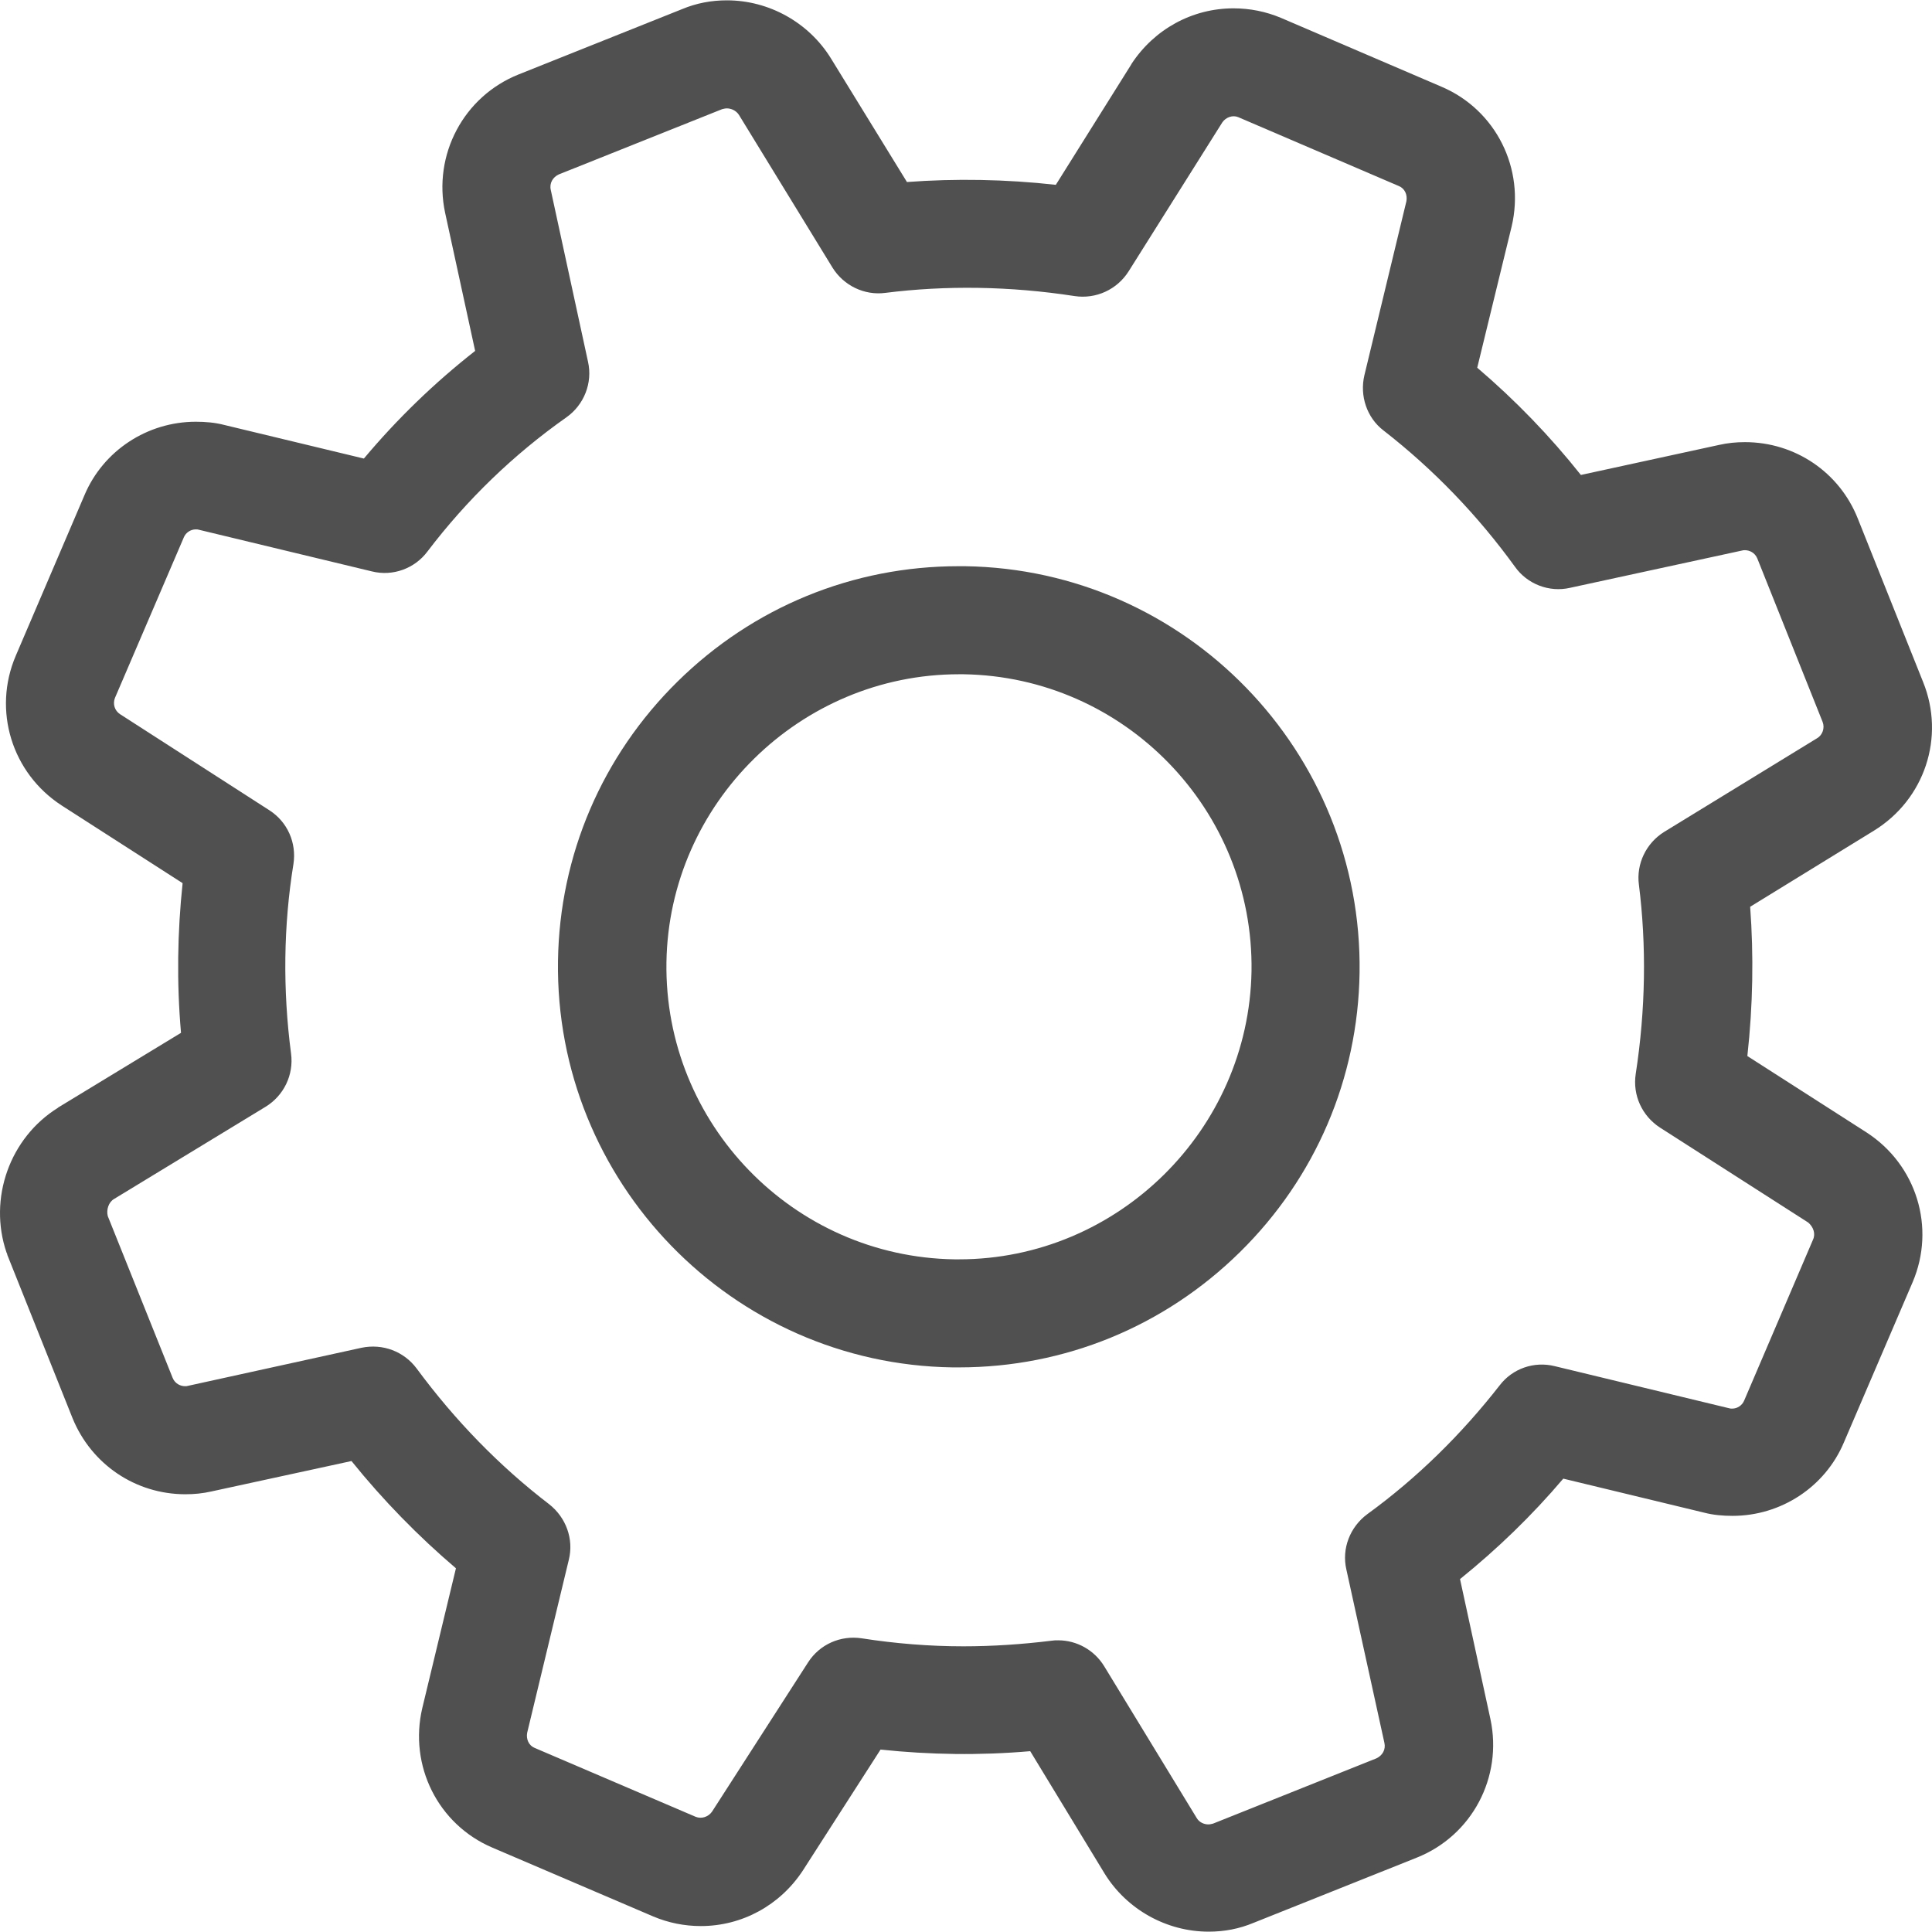 <?xml version="1.0" encoding="iso-8859-1"?>
<!-- Generator: Adobe Illustrator 19.1.0, SVG Export Plug-In . SVG Version: 6.00 Build 0)  -->
<svg xmlns="http://www.w3.org/2000/svg" xmlns:xlink="http://www.w3.org/1999/xlink" version="1.1" id="Capa_1" x="0px" y="0px" viewBox="0 0 482.769 482.769" style="enable-background:new 0 0 482.769 482.769;" xml:space="preserve">
<g>
	<g>
		<path d="M466.43,282.984l-29.8-19.1c1.4-12.7,1.6-25.1,0.7-37.3l30.9-19c12.7-7.8,17.9-23.4,12.3-37.2l-16.3-40.8    c-4.6-11.6-15.7-19.1-28.2-19.1c-2.2,0-4.3,0.2-6.5,0.7l-34.5,7.5c-7.7-9.7-16.4-18.7-25.9-26.8l8.6-35.3    c3.4-14.4-3.9-29.1-17.5-34.9l-40.1-17.2c-3.8-1.6-7.8-2.4-11.9-2.4c-10.3,0-19.8,5.2-25.5,13.9c0,0.1-0.1,0.1-0.1,0.2l-18.8,30    c-12.6-1.4-25.1-1.6-37.2-0.7l-19-30.9c-5.5-8.9-15.4-14.5-26-14.5c-3.9,0-7.6,0.7-11.2,2.2l-40.8,16.3    c-13.8,5.5-21.5,20.1-18.4,34.6l7.5,34.5c-10.2,8-19.5,17-27.8,26.9l-34.9-8.4c-2.3-0.6-4.7-0.8-7.1-0.8    c-12.1,0-23.1,7.2-27.8,18.3l-17.2,40.2c-5.8,13.6-1,29.3,11.5,37.4l30.2,19.4c-1.3,12.3-1.5,24.8-0.4,37.4l-30.6,18.6    c0,0-0.1,0-0.1,0.1c-12.1,7.5-17.5,22.7-12.9,36.2c0.1,0.2,0.2,0.4,0.2,0.6l16.3,40.8c4.7,11.5,15.7,19,28.2,19    c2.2,0,4.3-0.2,6.5-0.7l35-7.6c7.9,9.8,16.7,18.8,26.1,26.8l-8.4,34.9c-3.4,14.4,3.9,29.1,17.5,34.9l40.2,17.2    c3.8,1.6,7.8,2.4,11.9,2.4c10.3,0,19.8-5.2,25.5-13.9l19.4-30.2c12.3,1.3,24.8,1.5,37.4,0.4l18.6,30.6c5.5,8.9,15.4,14.5,26,14.5    l0,0c3.9,0,7.6-0.7,11.2-2.2l40.8-16.3c13.8-5.5,21.5-20.1,18.4-34.6l-7.6-35c9.3-7.5,18-15.9,25.8-25.1l35.2,8.5    c2.3,0.6,4.7,0.8,7.1,0.8c12.1,0,23.1-7.2,27.8-18.3l17.2-40.1C483.73,306.784,478.93,291.084,466.43,282.984z M453.03,309.784    l-17.2,40.2c-0.5,1.2-1.7,2-3,2c-0.3,0-0.5,0-0.8-0.1l-43.5-10.5c-5.2-1.3-10.6,0.6-13.8,4.8c-9.6,12.3-20.7,23.2-33.1,32.2    c-4.3,3.2-6.4,8.6-5.2,13.8l9.5,43.3c0.4,1.7-0.5,3.2-2,3.9l-40.8,16.3c-0.4,0.1-0.8,0.2-1.2,0.2l0,0c-0.9,0-2.2-0.4-2.9-1.6    l-23.1-37.9c-2.5-4.1-6.9-6.5-11.5-6.5c-0.6,0-1.1,0-1.7,0.1c-7.3,0.9-14.7,1.4-22,1.4c-8.5,0-17.1-0.7-25.4-2    c-5.3-0.8-10.5,1.5-13.4,6l-24,37.3c-0.9,1.3-2.6,1.9-4.1,1.3l-40.2-17.2c-1.5-0.6-2.2-2.2-1.9-3.8l10.4-43.2    c1.3-5.2-0.7-10.6-4.9-13.9c-12.4-9.5-23.5-20.9-33.1-33.9c-3.2-4.3-8.5-6.3-13.8-5.2l-43.3,9.5c-0.3,0.1-0.5,0.1-0.8,0.1    c-1.1,0-2.5-0.6-3.1-2.1l-16.2-40.4c-0.4-1.6,0.2-3.5,1.6-4.3l37.8-23c4.6-2.8,7.1-8,6.4-13.3c-2.1-16-1.9-32,0.6-47.4    c0.8-5.3-1.5-10.5-6-13.4l-37.3-24c-1.4-0.9-1.9-2.6-1.3-4.1l17.2-40.1c0.5-1.2,1.7-2,3-2c0.3,0,0.5,0,0.8,0.1l43.2,10.4    c5.2,1.3,10.7-0.7,13.9-5c9.8-12.9,21.5-24.2,34.7-33.5c4.4-3.1,6.6-8.6,5.4-13.9l-9.3-42.9c-0.4-1.7,0.5-3.2,2-3.9l40.8-16.3    c0.4-0.1,0.8-0.2,1.2-0.2c0.9,0,2.2,0.4,3,1.6l23.4,38.2c2.8,4.5,8,7,13.2,6.3c15.1-1.9,31.1-1.7,47.3,0.8    c5.3,0.8,10.6-1.6,13.5-6.2l23.4-37.2c0.9-1.3,2.6-1.9,4-1.3l40.1,17.2c1.5,0.6,2.2,2.2,1.9,3.8l-10.5,43.5    c-1.2,5.1,0.6,10.6,4.8,13.8c12.6,9.8,23.6,21.3,32.8,34c3.1,4.4,8.6,6.5,13.8,5.3l42.9-9.3c0.3-0.1,0.5-0.1,0.8-0.1    c1.1,0,2.5,0.6,3.1,2.1l16.3,40.8c0.6,1.5,0,3.3-1.4,4.1l-38.2,23.4c-4.5,2.8-7,8-6.3,13.2c1.9,15.1,1.7,31.1-0.8,47.3    c-0.8,5.3,1.6,10.5,6.1,13.4l37,23.7C453.13,306.584,453.73,308.284,453.03,309.784z" fill="rgb(80, 80, 80)"/>
		<path d="M241.13,141.484c-0.5,0-1,0-1.6,0c-26.4,0-51.3,10.2-70.2,28.8s-29.5,43.4-29.9,69.8c-0.8,55.2,43.4,100.8,98.6,101.6    c0.5,0,1,0,1.6,0c26.4,0,51.3-10.2,70.2-28.8c18.9-18.6,29.5-43.4,29.9-69.8C340.53,187.884,296.33,142.284,241.13,141.484z     M239.63,314.684c-0.4,0-0.8,0-1.1,0c-40.3-0.6-72.6-33.9-72-74.2c0.6-39.7,33.4-72,73.1-72c0.4,0,0.8,0,1.1,0    c40.3,0.6,72.6,33.9,72,74.2C312.03,282.384,279.33,314.684,239.63,314.684z" fill="rgb(80, 80, 80)"/>
	</g>
</g>
<g>
</g>
<g>
</g>
<g>
</g>
<g>
</g>
<g>
</g>
<g>
</g>
<g>
</g>
<g>
</g>
<g>
</g>
<g>
</g>
<g>
</g>
<g>
</g>
<g>
</g>
<g>
</g>
<g>
</g>
</svg>
